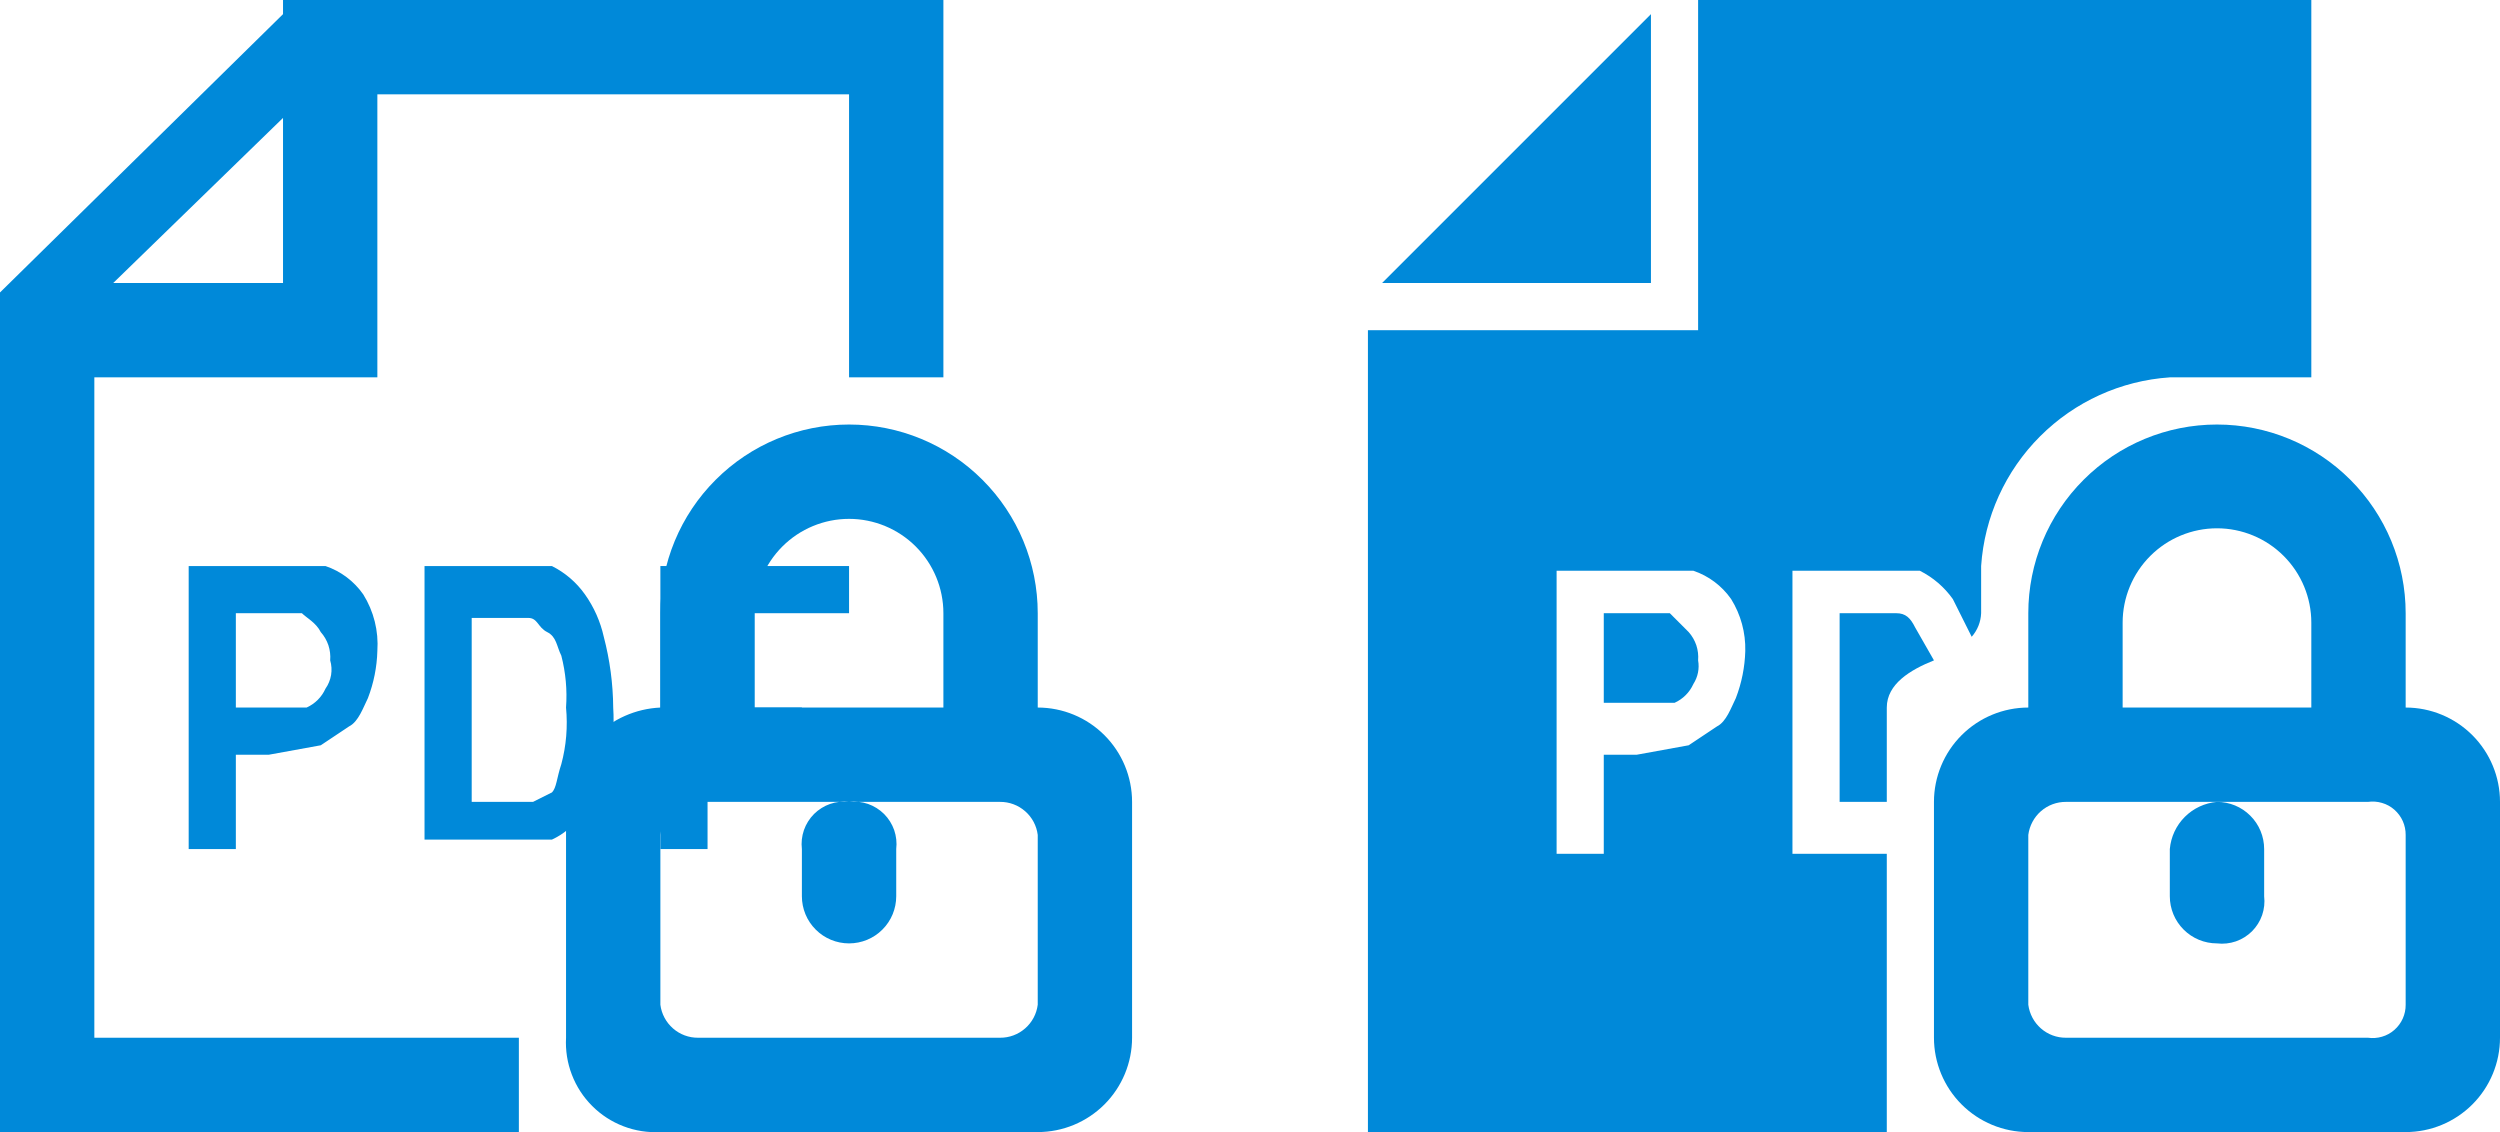 <svg width="53" height="24" viewBox="0 0 53 24" fill="none" xmlns="http://www.w3.org/2000/svg">
<g clip-path="url(#clip0_5_11385)">
<path d="M35 0.3L29.3 6H35V0.3Z" fill="#0089D9"/>
<path d="M35.8 13.4C35.872 13.481 35.927 13.576 35.962 13.679C35.996 13.783 36.009 13.892 36 14C36.031 14.173 35.995 14.352 35.9 14.5C35.82 14.678 35.678 14.82 35.5 14.9H34V13H35.4L35.8 13.4ZM49 0V8H46C44.962 8.07 43.985 8.514 43.25 9.25C42.514 9.985 42.07 10.962 42 12V13C41.993 13.185 41.922 13.361 41.8 13.5L41.4 12.7C41.219 12.446 40.979 12.239 40.7 12.1H38V18.1H40V24.1H29V7H36V6V0H49ZM37 13.8C37.009 13.412 36.905 13.03 36.7 12.7C36.504 12.42 36.224 12.209 35.9 12.1H33V18.1H34V16H34.7L35.8 15.8L36.4 15.4C36.6 15.3 36.7 15 36.8 14.8C36.923 14.48 36.991 14.142 37 13.8V13.8Z" fill="#0089D9"/>
<path d="M41 14C40.5 14.2 40 14.5 40 15V17H39V13H40.2C40.4 13 40.5 13.1 40.6 13.3L41 14Z" fill="#0089D9"/>
<path d="M51 15V13C51 11.939 50.579 10.922 49.828 10.172C49.078 9.421 48.061 9 47 9C45.939 9 44.922 9.421 44.172 10.172C43.421 10.922 43 11.939 43 13V15C42.47 15 41.961 15.211 41.586 15.586C41.211 15.961 41 16.47 41 17V22C41 22.53 41.211 23.039 41.586 23.414C41.961 23.789 42.47 24 43 24H51C51.53 24 52.039 23.789 52.414 23.414C52.789 23.039 53 22.53 53 22V17C53 16.47 52.789 15.961 52.414 15.586C52.039 15.211 51.53 15 51 15ZM45 13.2C45 12.67 45.211 12.161 45.586 11.786C45.961 11.411 46.47 11.2 47 11.2C47.53 11.2 48.039 11.411 48.414 11.786C48.789 12.161 49 12.67 49 13.2V15H45V13.2ZM51 21.3C51.001 21.401 50.98 21.501 50.939 21.593C50.898 21.685 50.837 21.767 50.761 21.834C50.685 21.901 50.596 21.95 50.499 21.978C50.402 22.007 50.3 22.014 50.2 22H43.8C43.604 22.002 43.414 21.931 43.267 21.802C43.12 21.673 43.025 21.494 43 21.3V17.7C43.025 17.506 43.12 17.327 43.267 17.198C43.414 17.069 43.604 16.998 43.8 17H50.2C50.3 16.986 50.402 16.993 50.499 17.022C50.596 17.05 50.685 17.099 50.761 17.166C50.837 17.233 50.898 17.315 50.939 17.407C50.98 17.499 51.001 17.599 51 17.7V21.3Z" fill="#0089D9"/>
<path d="M47 17C46.742 17.023 46.501 17.135 46.318 17.318C46.135 17.501 46.023 17.742 46 18V19C46 19.265 46.105 19.52 46.293 19.707C46.48 19.895 46.735 20 47 20C47.135 20.016 47.272 20.001 47.401 19.957C47.53 19.912 47.646 19.839 47.743 19.743C47.839 19.646 47.912 19.53 47.957 19.401C48.001 19.272 48.016 19.135 48 19V18C48 17.735 47.895 17.48 47.707 17.293C47.52 17.105 47.265 17 47 17Z" fill="#0089D9"/>
<path fill-rule="evenodd" clip-rule="evenodd" d="M22 15V13C22 11.939 21.579 10.922 20.828 10.172C20.078 9.421 19.061 9 18 9C16.939 9 15.922 9.421 15.172 10.172C14.421 10.922 14 11.939 14 13V15C13.477 15.024 12.983 15.243 12.613 15.613C12.243 15.983 12.024 16.477 12 17V22C11.986 22.266 12.027 22.533 12.123 22.782C12.218 23.031 12.365 23.258 12.554 23.446C12.742 23.635 12.969 23.782 13.218 23.877C13.467 23.973 13.734 24.014 14 24H22C22.53 24 23.039 23.789 23.414 23.414C23.789 23.039 24 22.53 24 22V17C24 16.47 23.789 15.961 23.414 15.586C23.039 15.211 22.53 15 22 15ZM16 13C16 12.47 16.211 11.961 16.586 11.586C16.961 11.211 17.47 11 18 11C18.53 11 19.039 11.211 19.414 11.586C19.789 11.961 20 12.47 20 13V15H16V13ZM22 21.3C21.976 21.494 21.881 21.673 21.733 21.802C21.586 21.931 21.396 22.002 21.2 22H14.8C14.604 22.002 14.414 21.931 14.267 21.802C14.12 21.673 14.024 21.494 14 21.3V17.7C14.024 17.506 14.12 17.327 14.267 17.198C14.414 17.069 14.604 16.998 14.8 17H18C17.865 16.984 17.728 16.999 17.599 17.043C17.47 17.088 17.354 17.161 17.257 17.257C17.161 17.354 17.088 17.47 17.043 17.599C16.999 17.728 16.984 17.865 17 18V19C17 19.265 17.105 19.52 17.293 19.707C17.48 19.895 17.735 20 18 20C18.265 20 18.52 19.895 18.707 19.707C18.895 19.52 19 19.265 19 19V18C19.016 17.865 19.001 17.728 18.957 17.599C18.912 17.47 18.839 17.354 18.743 17.257C18.646 17.161 18.53 17.088 18.401 17.043C18.272 16.999 18.135 16.984 18 17H21.2C21.396 16.998 21.586 17.069 21.733 17.198C21.881 17.327 21.976 17.506 22 17.7V21.3ZM2 8H8V2H18V8H20V0H6V0.3L0 6.2V24H11V22H2V8ZM6 2.5V6H2.4L6 2.5Z" fill="#0089D9"/>
<path d="M4 18V12H6.9C7.224 12.109 7.504 12.32 7.7 12.6C7.924 12.958 8.029 13.378 8 13.8C7.991 14.142 7.923 14.48 7.8 14.8C7.7 15 7.6 15.3 7.4 15.4L6.8 15.8L5.7 16H5V18H4ZM5 13V15H6.5C6.678 14.92 6.82 14.778 6.9 14.6C6.961 14.514 7.001 14.415 7.019 14.311C7.036 14.207 7.03 14.101 7 14C7.009 13.892 6.996 13.783 6.962 13.679C6.927 13.576 6.872 13.481 6.8 13.4C6.7 13.2 6.5 13.1 6.4 13H5Z" fill="#0089D9"/>
<path d="M9 12H11.7C11.979 12.139 12.22 12.346 12.4 12.6C12.592 12.87 12.728 13.176 12.8 13.5C12.929 13.99 12.996 14.494 13 15C13.026 15.403 12.992 15.807 12.9 16.2C12.783 16.606 12.578 16.981 12.3 17.3C12.148 17.517 11.941 17.689 11.7 17.8H9V12ZM10 13V17H11.3L11.7 16.8C11.8 16.7 11.8 16.5 11.9 16.2C12.005 15.809 12.038 15.403 12 15C12.027 14.63 11.993 14.259 11.9 13.9C11.8 13.7 11.8 13.5 11.6 13.4C11.4 13.3 11.4 13.1 11.2 13.1H10V13Z" fill="#0089D9"/>
<path d="M14 18V12H18V13H15V15H17V16H15V18H14Z" fill="#0089D9"/>
</g>
<defs>
<clipPath id="clip0_5_11385">
<rect width="169" height="24" fill="white"/>
</clipPath>
</defs>
</svg>
